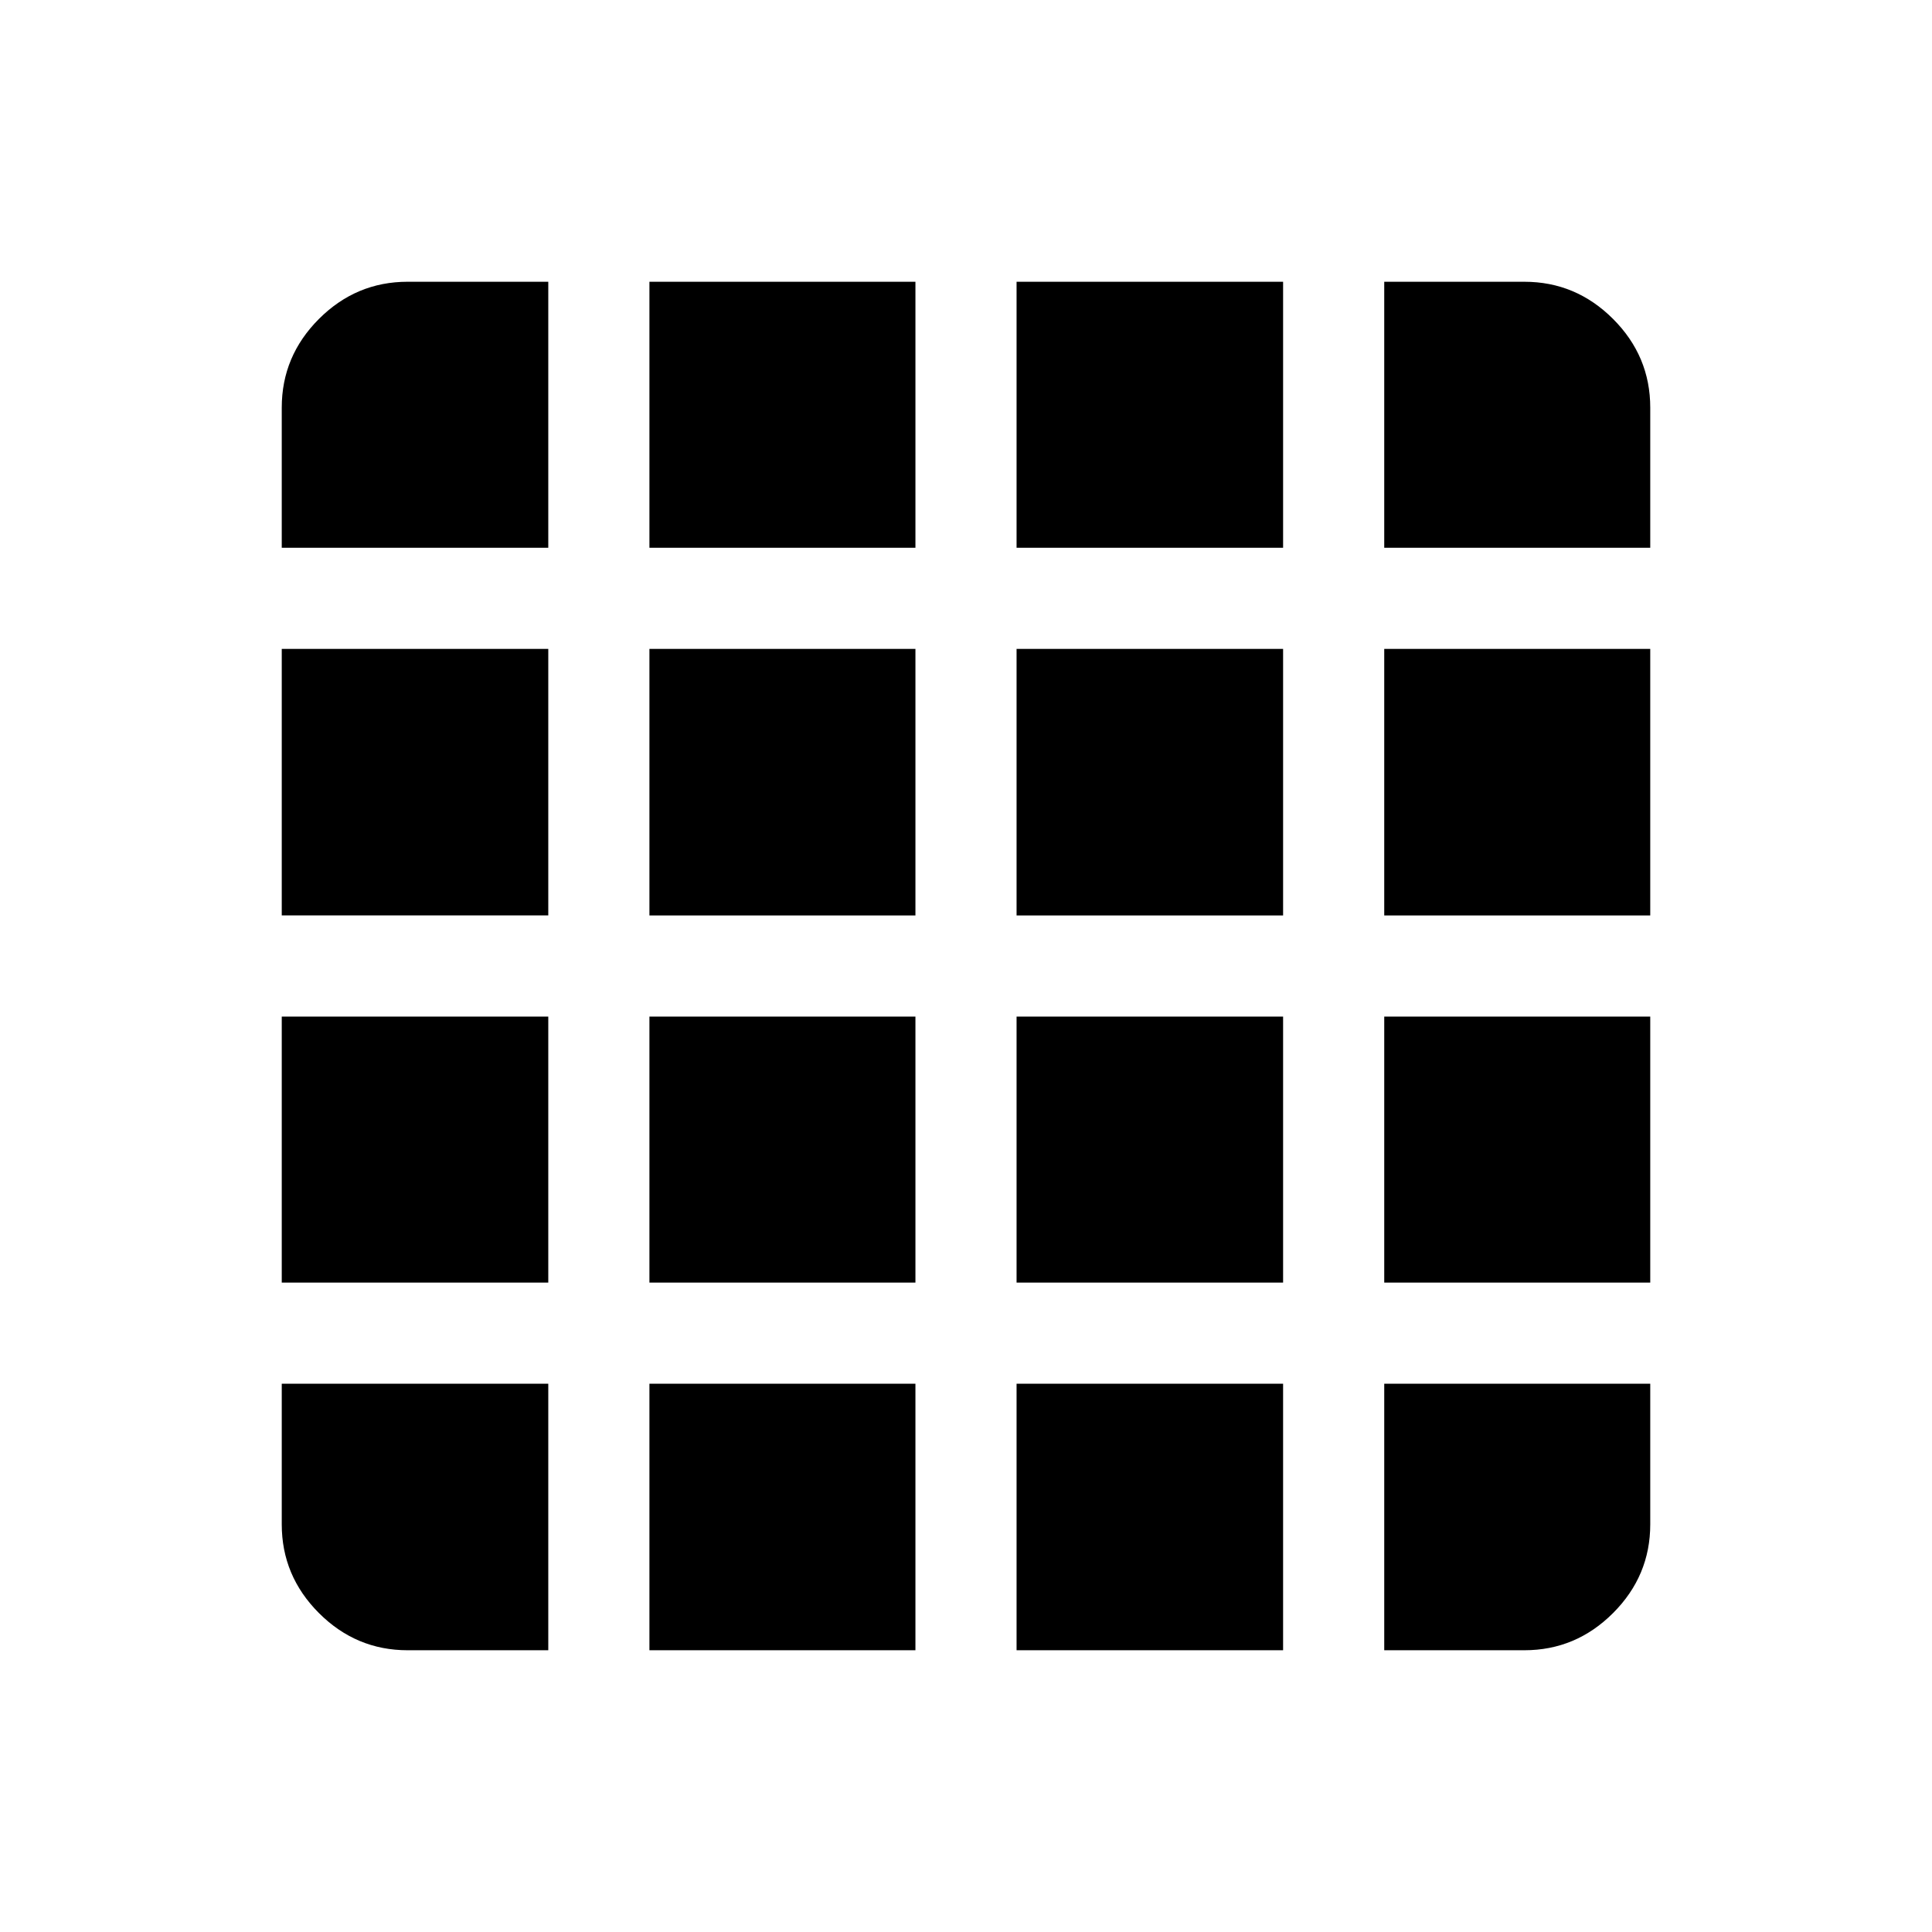 <svg xmlns="http://www.w3.org/2000/svg" height="40" viewBox="0 96 960 960" width="40"><path d="M202.565 915.999h69.873V783.562H140.001v69.873q0 25.609 18.478 44.086 18.477 18.478 44.086 18.478Zm120.128 0h132.18V783.562h-132.18v132.437Zm182.434 0h132.437V783.562H505.127v132.437Zm182.692 0h69.616q25.609 0 44.086-18.478 18.478-18.477 18.478-44.086v-69.873h-132.18v132.437ZM140.001 368.181h132.437v-132.18h-69.873q-25.609 0-44.086 18.478-18.478 18.477-18.478 44.086v69.616Zm0 182.692h132.437V418.436H140.001v132.437Zm0 182.434h132.437v-132.18H140.001v132.18Zm182.692-365.126h132.18v-132.18h-132.18v132.18Zm0 182.692h132.18V418.436h-132.18v132.437Zm0 182.434h132.18v-132.18h-132.18v132.18Zm182.434-365.126h132.437v-132.18H505.127v132.18Zm0 182.692h132.437V418.436H505.127v132.437Zm0 182.434h132.437v-132.18H505.127v132.18Zm182.692-365.126h132.18v-69.616q0-25.609-18.478-44.086-18.477-18.478-44.086-18.478h-69.616v132.18Zm0 182.692h132.18V418.436h-132.18v132.437Zm0 182.434h132.18v-132.18h-132.18v132.18Z"/></svg>